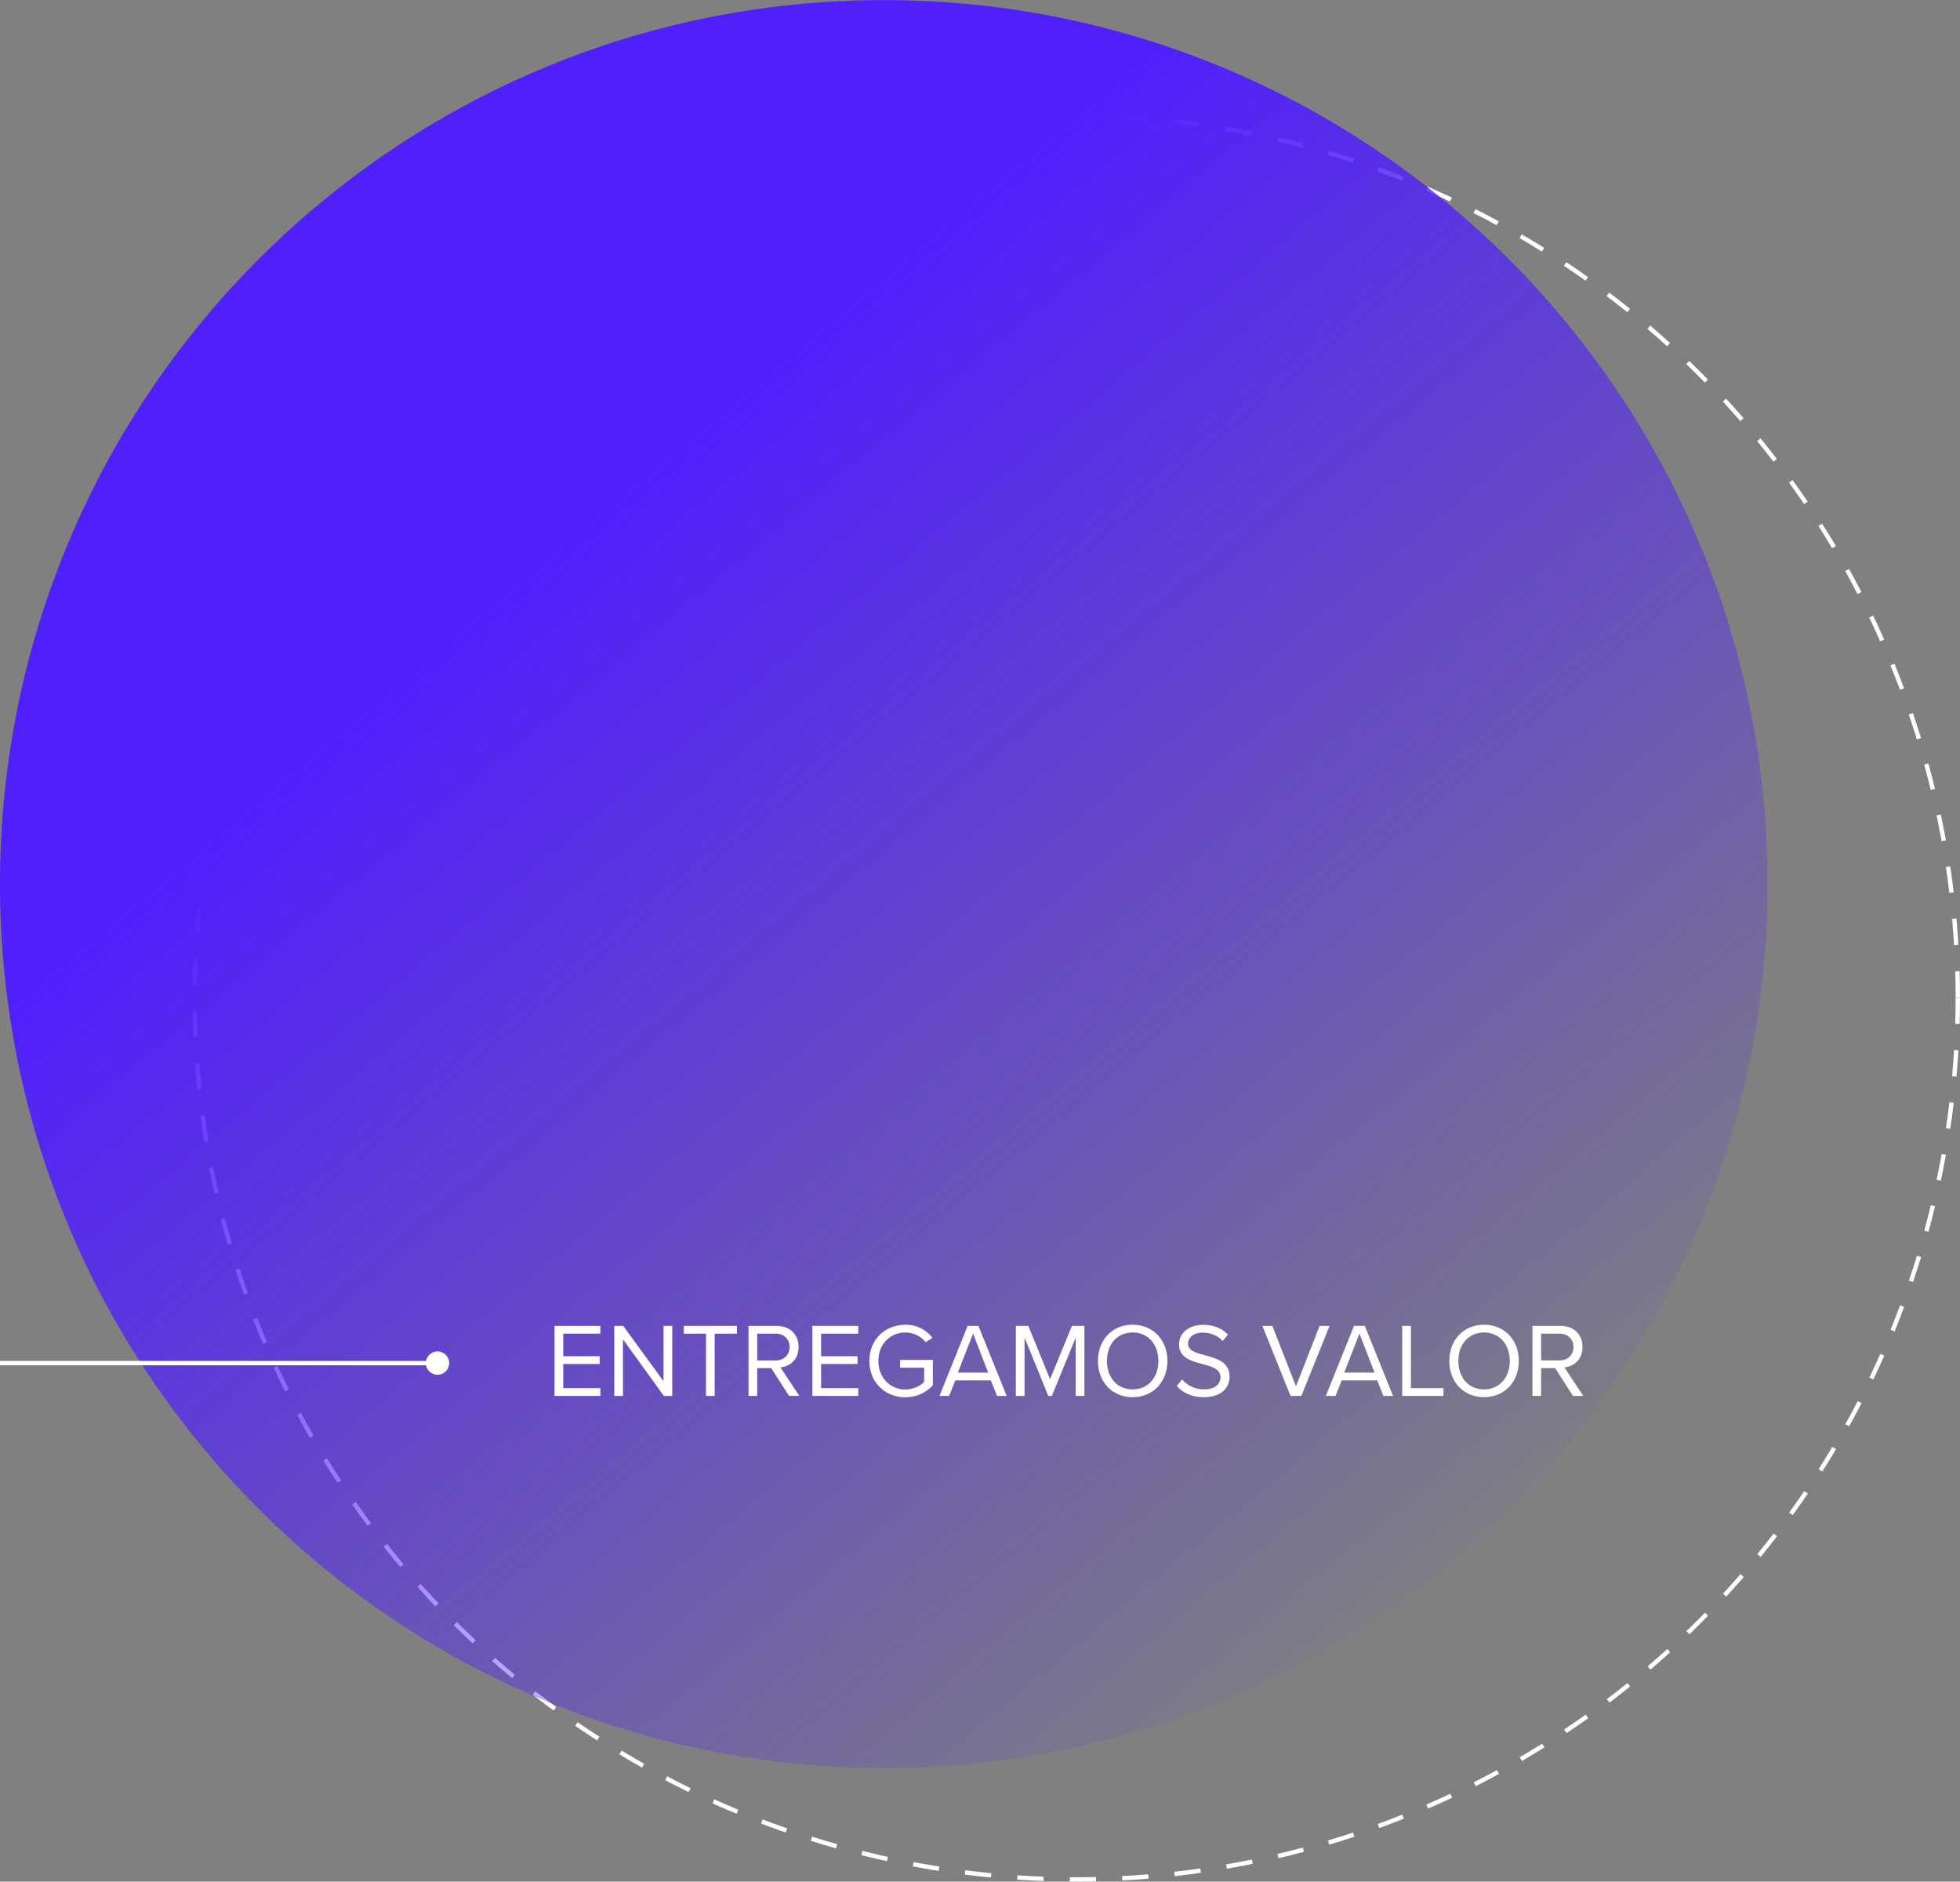 <svg width="448" height="430" viewBox="0 0 448 430" fill="none" xmlns="http://www.w3.org/2000/svg">
<rect x="0" y="0" width="448" height="430" fill="#808080" stroke="none"/>
<circle cx="246" cy="228" r="201.5" stroke="white" stroke-dasharray="6 6"/>
<path d="M404 202.024C404 313.586 313.562 404.024 202 404.024C90.439 404.024 0 313.586 0 202.024C0 90.463 90.439 0.024 202 0.024C313.562 0.024 404 90.463 404 202.024Z" fill="url(#paint0_linear_31_696)"/>
<path d="M97.333 311.5C97.333 312.973 98.527 314.167 100 314.167C101.473 314.167 102.667 312.973 102.667 311.5C102.667 310.027 101.473 308.833 100 308.833C98.527 308.833 97.333 310.027 97.333 311.5ZM0 312H100V311H0V312Z" fill="white"/>
<path d="M137.235 319H126.747V302.992H137.235V304.768H128.739V309.928H137.067V311.704H128.739V317.224H137.235V319ZM153.659 319H151.739L142.403 306.088V319H140.411V302.992H142.451L151.667 315.64V302.992H153.659V319ZM163.355 319H161.363V304.768H156.299V302.992H168.443V304.768H163.355V319ZM182.707 319H180.355L176.275 312.64H173.083V319H171.091V302.992H177.523C180.451 302.992 182.539 304.864 182.539 307.816C182.539 310.696 180.571 312.28 178.387 312.472L182.707 319ZM180.475 307.816C180.475 306.016 179.179 304.768 177.283 304.768H173.083V310.888H177.283C179.179 310.888 180.475 309.616 180.475 307.816ZM196.18 319H185.692V302.992H196.18V304.768H187.684V309.928H196.012V311.704H187.684V317.224H196.18V319ZM198.708 311.008C198.708 306.04 202.38 302.728 206.94 302.728C209.772 302.728 211.74 303.976 213.156 305.728L211.572 306.712C210.564 305.416 208.86 304.504 206.94 304.504C203.436 304.504 200.772 307.192 200.772 311.008C200.772 314.8 203.436 317.536 206.94 317.536C208.86 317.536 210.444 316.6 211.236 315.808V312.544H205.74V310.768H213.228V316.552C211.74 318.208 209.556 319.312 206.94 319.312C202.38 319.312 198.708 315.976 198.708 311.008ZM230.099 319H227.891L226.475 315.448H218.363L216.947 319H214.739L221.171 302.992H223.643L230.099 319ZM225.875 313.672L222.419 304.768L218.939 313.672H225.875ZM247.864 319H245.872V305.68L240.424 319H239.608L234.184 305.68V319H232.192V302.992H235.048L240.016 315.184L245.008 302.992H247.864V319ZM250.951 311.008C250.951 306.28 254.143 302.728 258.895 302.728C263.623 302.728 266.839 306.28 266.839 311.008C266.839 315.736 263.623 319.288 258.895 319.288C254.143 319.288 250.951 315.736 250.951 311.008ZM264.775 311.008C264.775 307.264 262.471 304.504 258.895 304.504C255.295 304.504 253.015 307.264 253.015 311.008C253.015 314.728 255.295 317.512 258.895 317.512C262.471 317.512 264.775 314.728 264.775 311.008ZM268.99 316.744L270.166 315.232C271.222 316.408 272.95 317.512 275.206 317.512C278.062 317.512 278.974 315.976 278.974 314.752C278.974 312.832 277.03 312.304 274.918 311.728C272.35 311.056 269.494 310.336 269.494 307.192C269.494 304.552 271.846 302.752 274.99 302.752C277.438 302.752 279.334 303.568 280.678 304.984L279.478 306.448C278.278 305.128 276.598 304.528 274.846 304.528C272.926 304.528 271.558 305.56 271.558 307.072C271.558 308.68 273.406 309.16 275.446 309.712C278.062 310.408 281.038 311.224 281.038 314.584C281.038 316.912 279.454 319.288 275.134 319.288C272.35 319.288 270.31 318.232 268.99 316.744ZM297.448 319H294.976L288.544 302.992H290.824L296.224 316.816L301.624 302.992H303.904L297.448 319ZM318.412 319H316.204L314.788 315.448H306.676L305.26 319H303.052L309.484 302.992H311.956L318.412 319ZM314.188 313.672L310.732 304.768L307.252 313.672H314.188ZM329.937 319H320.505V302.992H322.497V317.224H329.937V319ZM331.271 311.008C331.271 306.28 334.463 302.728 339.215 302.728C343.943 302.728 347.159 306.28 347.159 311.008C347.159 315.736 343.943 319.288 339.215 319.288C334.463 319.288 331.271 315.736 331.271 311.008ZM345.095 311.008C345.095 307.264 342.791 304.504 339.215 304.504C335.615 304.504 333.335 307.264 333.335 311.008C333.335 314.728 335.615 317.512 339.215 317.512C342.791 317.512 345.095 314.728 345.095 311.008ZM361.886 319H359.534L355.454 312.64H352.262V319H350.27V302.992H356.702C359.63 302.992 361.718 304.864 361.718 307.816C361.718 310.696 359.75 312.28 357.566 312.472L361.886 319ZM359.654 307.816C359.654 306.016 358.358 304.768 356.462 304.768H352.262V310.888H356.462C358.358 310.888 359.654 309.616 359.654 307.816Z" fill="white"/>
<defs>
<linearGradient id="paint0_linear_31_696" x1="152" y1="104.5" x2="357" y2="349.5" gradientUnits="userSpaceOnUse">
<stop stop-color="#501FFB"/>
<stop offset="1" stop-color="#501FFB" stop-opacity="0"/>
</linearGradient>
</defs>
</svg>
